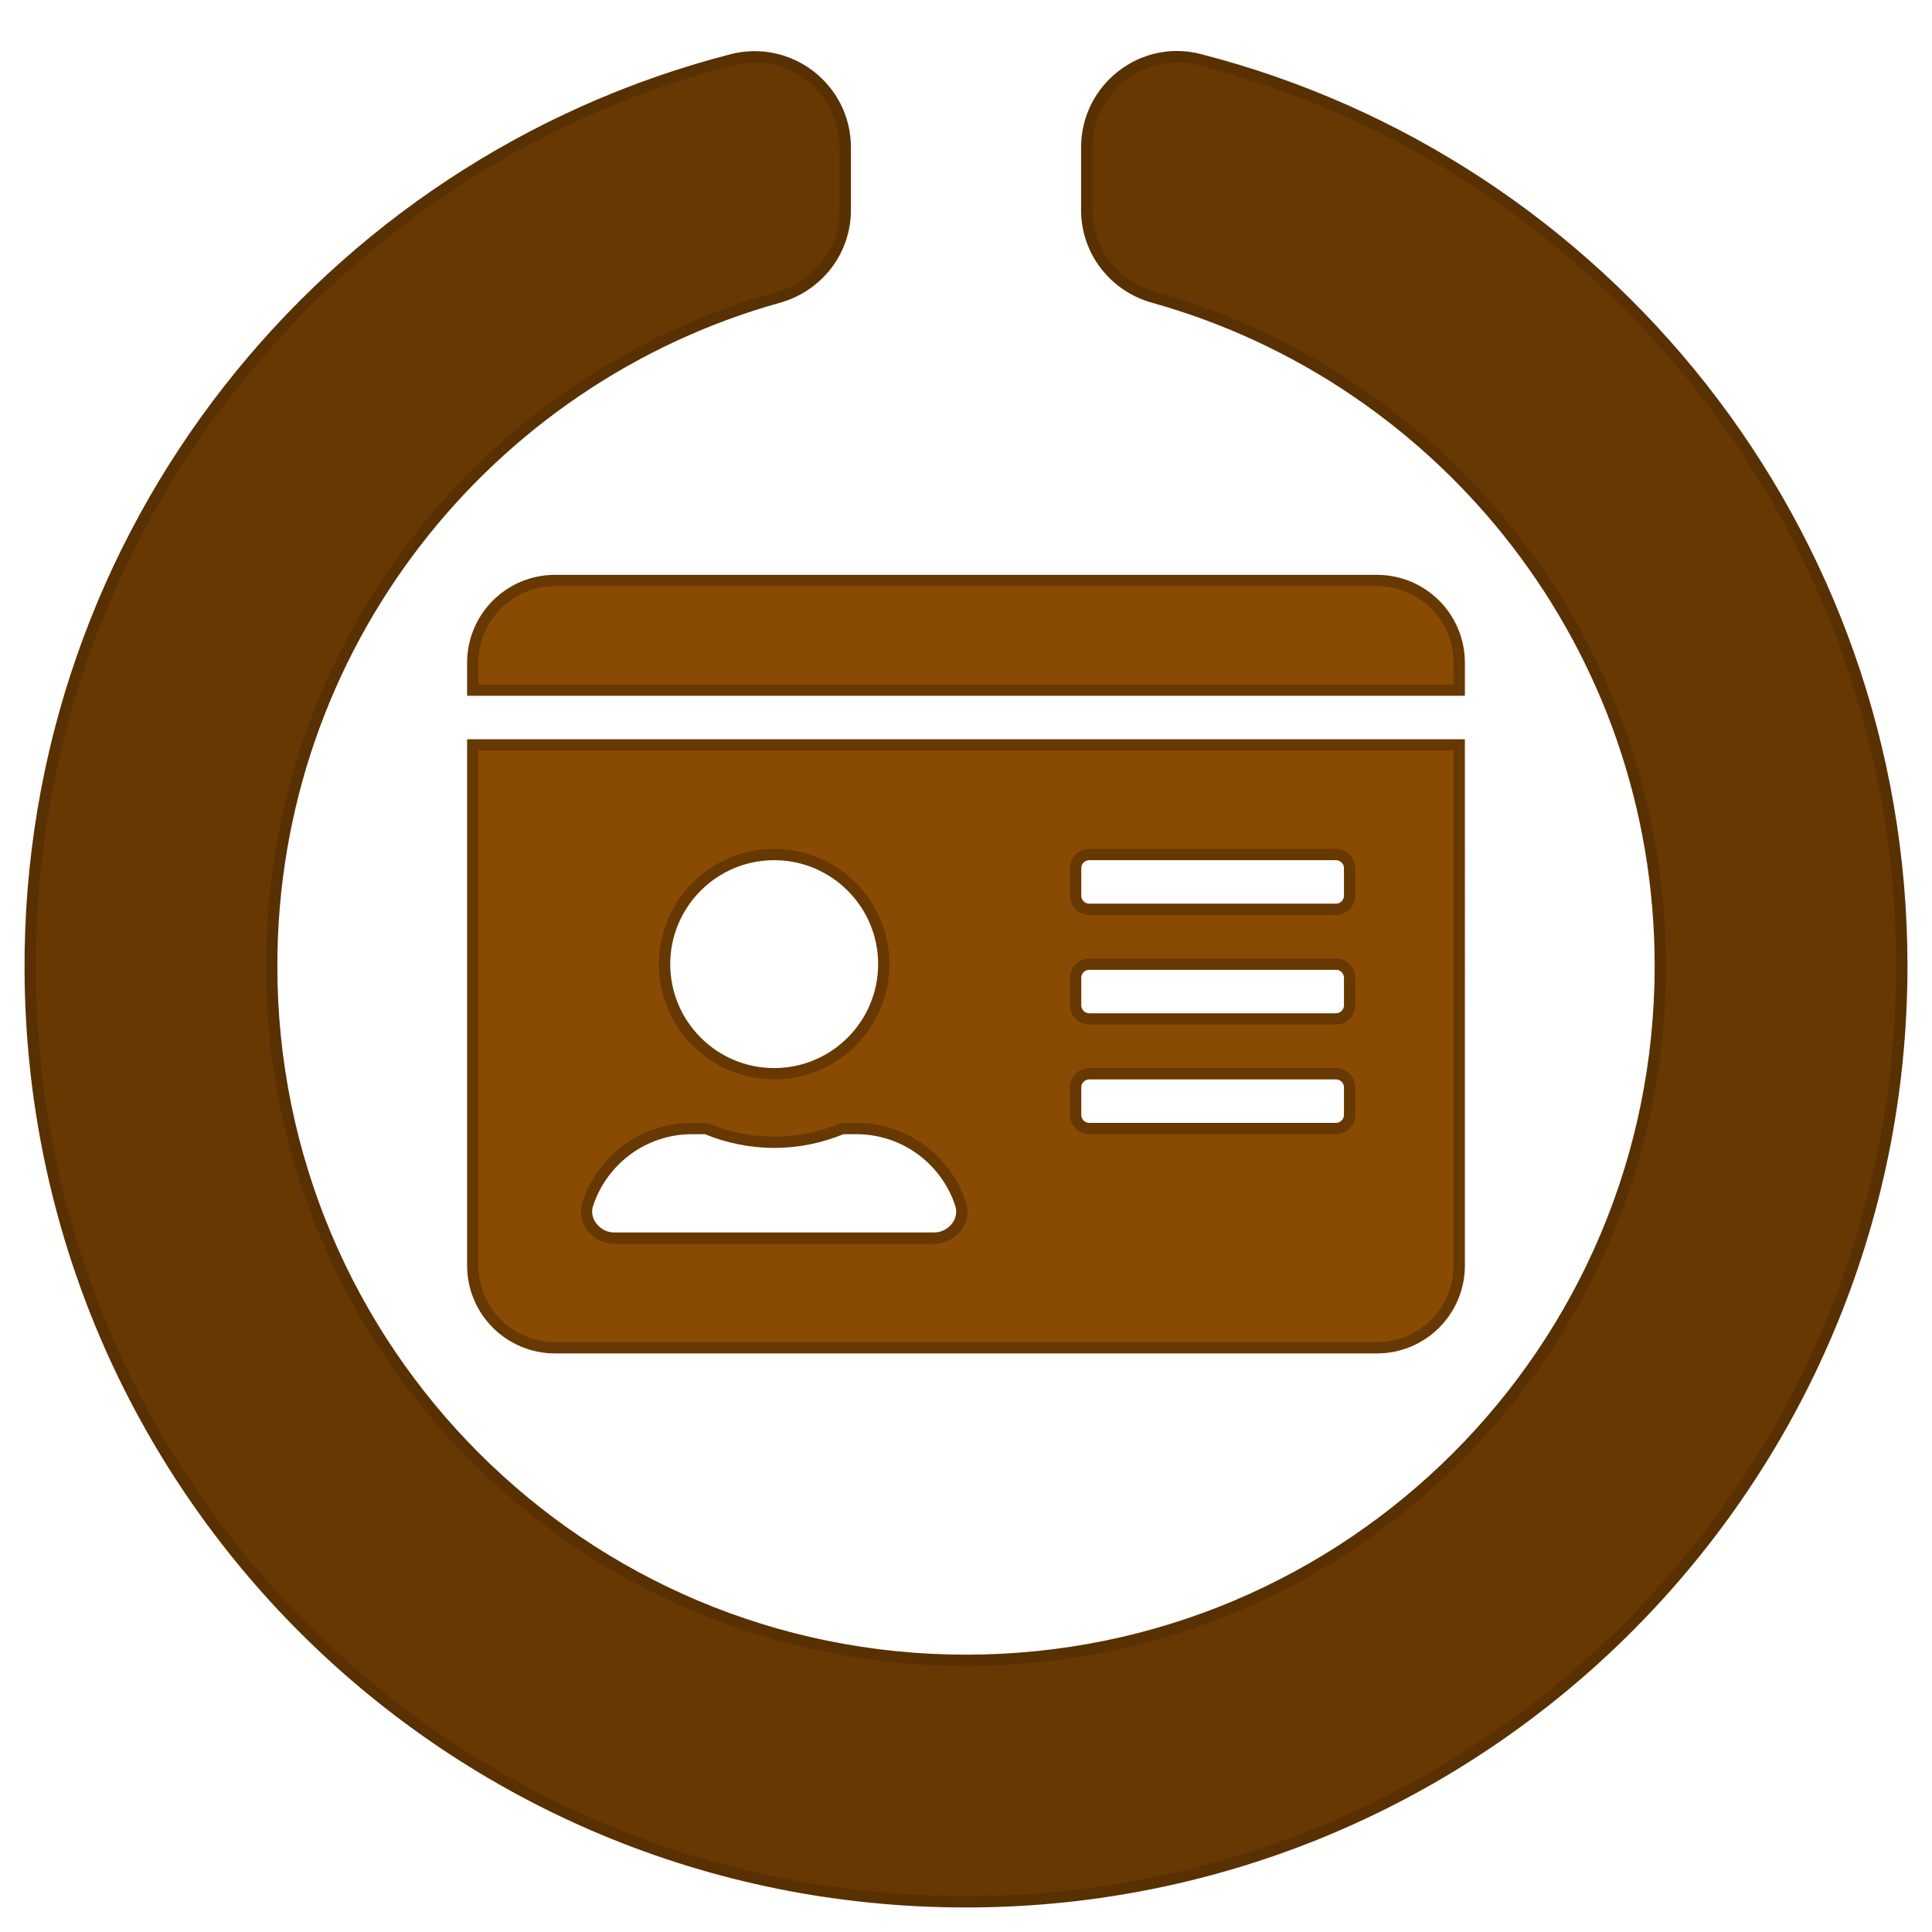 <svg xmlns="http://www.w3.org/2000/svg" viewBox="0 0 512 512"><g stroke-width="3"><path d="M288 39.056v16.66c0 10.804 7.28 20.16 17.686 23.066C383.204 100.434 440 171.518 440 256c0 101.69-82.295 184-184 184-101.69 0-184-82.295-184-184 0-84.47 56.786-155.564 134.312-177.22C216.72 75.874 224 66.517 224 55.712V39.064c0-15.71-14.834-27.153-30.046-23.234C86.603 43.482 7.394 141.206 8.003 257.332 8.723 394.384 119.48 504.288 256.534 504 393.255 503.71 504 392.788 504 256c0-115.633-79.14-212.78-186.21-240.236C302.678 11.89 288 23.456 288 39.056z" fill="#673802" stroke="#593001"/><path d="M364.926 153.84H147.073c-12.027 0-21.785 9.758-21.785 21.785v7.262h261.424v-7.262c0-12.027-9.758-21.785-21.785-21.785zM125.288 335.384c0 12.027 9.758 21.785 21.785 21.785h217.853c12.027 0 21.785-9.758 21.785-21.785V197.41H125.288zm159.76-105.296c0-1.997 1.634-3.63 3.63-3.63h65.356c1.997 0 3.63 1.634 3.63 3.63v7.262c0 1.997-1.634 3.63-3.63 3.63h-65.356c-1.997 0-3.63-1.634-3.63-3.63zm0 29.047c0-1.997 1.634-3.63 3.63-3.63h65.356c1.997 0 3.63 1.634 3.63 3.63v7.262c0 1.997-1.634 3.63-3.63 3.63h-65.356c-1.997 0-3.63-1.634-3.63-3.63zm0 29.047c0-1.997 1.634-3.63 3.63-3.63h65.356c1.997 0 3.63 1.634 3.63 3.63v7.262c0 1.997-1.634 3.63-3.63 3.63h-65.356c-1.997 0-3.63-1.634-3.63-3.63zm-79.88-61.725c16.02 0 29.047 13.026 29.047 29.047s-13.026 29.047-29.047 29.047-29.047-13.026-29.047-29.047 13.026-29.047 29.047-29.047zm-49.425 92.678c3.812-11.664 14.75-20.06 27.64-20.06h3.722c5.582 2.315 11.664 3.63 18.064 3.63s12.527-1.316 18.064-3.63h3.722c12.9 0 23.828 8.396 27.64 20.06 1.452 4.493-2.36 8.986-7.08 8.986h-84.7c-4.72 0-8.533-4.54-7.08-8.986z" fill="#894b03" stroke="#673802"/></g></svg>